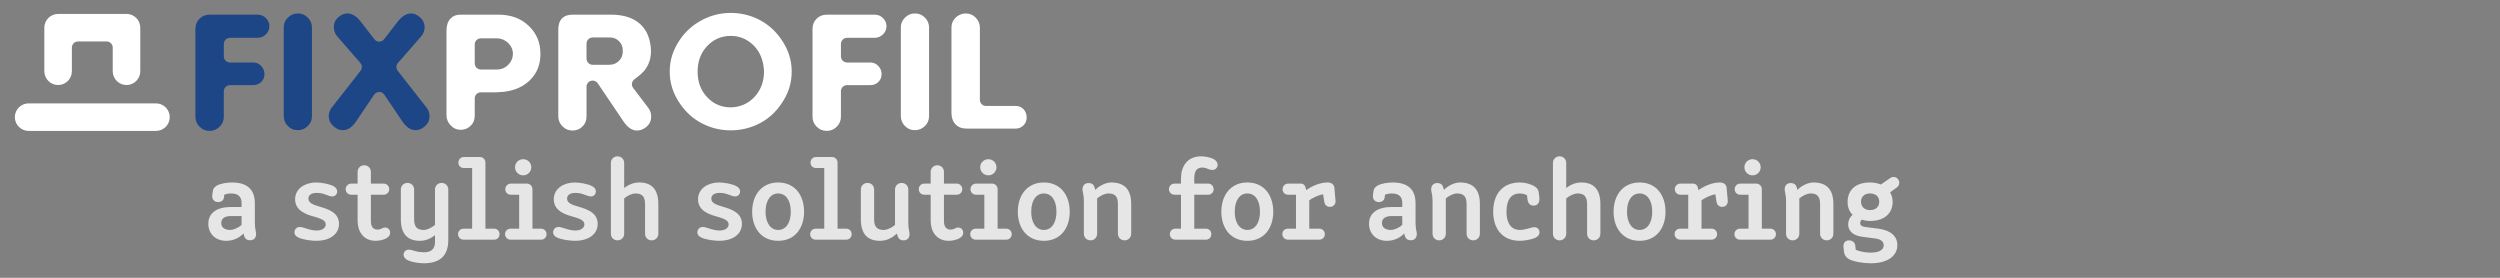 <?xml version="1.0" encoding="UTF-8" standalone="no"?><!DOCTYPE svg PUBLIC "-//W3C//DTD SVG 1.1//EN" "http://www.w3.org/Graphics/SVG/1.1/DTD/svg11.dtd"><svg width="100%" height="100%" viewBox="0 0 630 70" version="1.1" xmlns="http://www.w3.org/2000/svg" xmlns:xlink="http://www.w3.org/1999/xlink" xml:space="preserve" xmlns:serif="http://www.serif.com/" style="fill-rule:evenodd;clip-rule:evenodd;stroke-linejoin:round;stroke-miterlimit:2;"><rect x="0" y="0" width="630" height="70" fill="#808080" stroke="none"/><g><path d="M52.823,32.977c-1.01,0 -1.815,-0.333 -2.531,-1.049c-0.714,-0.717 -1.049,-1.52 -1.049,-2.53l0,-22.079c0,-1.07 0.327,-1.895 1.027,-2.595c0.701,-0.7 1.527,-1.027 2.597,-1.027l12.054,0c0.83,0 1.493,0.276 2.09,0.873c0.595,0.595 0.873,1.244 0.873,2.043c0,0.8 -0.292,1.465 -0.918,2.088c-0.609,0.55 -1.289,0.831 -2.089,0.831l-6.932,0c-0.851,0 -1.542,0.689 -1.542,1.542l0,3.135c0,0.853 0.691,1.542 1.542,1.542l5.872,0c0.79,0 1.421,0.271 1.983,0.854c0.577,0.598 0.847,1.252 0.847,2.063c0,0.819 -0.258,1.45 -0.81,1.982c-0.569,0.547 -1.224,0.803 -2.063,0.803l-5.829,0c-0.851,0 -1.542,0.691 -1.542,1.542l0,6.403c0,1.008 -0.334,1.813 -1.05,2.53c-0.715,0.716 -1.52,1.049 -2.53,1.049" style="fill:#1c4685;fill-rule:nonzero;"/><path d="M75.033,32.801c-1.005,0 -1.801,-0.332 -2.5,-1.043c-0.697,-0.706 -1.036,-1.549 -1.036,-2.581l0,-22.253c0,-0.981 0.333,-1.772 1.05,-2.486c0.716,-0.717 1.519,-1.05 2.529,-1.05c0.981,0 1.772,0.333 2.486,1.048c0.717,0.716 1.05,1.521 1.05,2.531l0,22.298c0,1.001 -0.334,1.793 -1.055,2.493c-0.732,0.711 -1.534,1.043 -2.524,1.043" style="fill:#1c4685;fill-rule:nonzero;"/><path d="M104.749,32.801c-1.238,0 -2.324,-0.705 -3.32,-2.156l-4.586,-6.791c-0.287,-0.424 -0.766,-0.679 -1.278,-0.679c-0.512,0 -0.992,0.255 -1.279,0.679l-4.592,6.8c-0.99,1.441 -2.077,2.147 -3.314,2.147c-0.655,0 -1.249,-0.191 -1.812,-0.583c-0.621,-0.432 -1.071,-0.899 -1.337,-1.386c-0.26,-0.483 -0.387,-1.02 -0.387,-1.649c0,-0.72 0.246,-1.399 0.751,-2.071l7.266,-9.281c0.457,-0.582 0.435,-1.404 -0.049,-1.962l-5.784,-6.658c-0.609,-0.691 -0.902,-1.468 -0.902,-2.384c0,-1.081 0.402,-1.902 1.264,-2.58c0.716,-0.585 1.408,-0.859 2.139,-0.859c1.211,0 2.343,0.706 3.457,2.16l3.357,4.347c0.292,0.38 0.744,0.6 1.222,0.6c0.478,0 0.928,-0.22 1.219,-0.6l3.357,-4.344c1.118,-1.457 2.25,-2.163 3.461,-2.163c0.7,0 1.377,0.274 2.071,0.842c0.461,0.353 0.774,0.735 0.991,1.201c0.23,0.489 0.341,0.961 0.341,1.442c0,0.379 -0.075,0.785 -0.223,1.209c-0.139,0.398 -0.366,0.774 -0.671,1.118l-5.834,6.665c-0.489,0.558 -0.51,1.383 -0.054,1.966l7.286,9.304c0.486,0.649 0.733,1.357 0.733,2.138c0,1.198 -0.507,2.115 -1.599,2.883c-0.62,0.432 -1.24,0.645 -1.894,0.645" style="fill:#1c4685;fill-rule:nonzero;"/><path d="M121.174,9.664c-0.853,0 -1.542,0.689 -1.542,1.542l0,4.768c0,0.853 0.689,1.542 1.542,1.542l4.063,0c1.081,0 2.054,-0.401 2.811,-1.158c0.787,-0.785 1.203,-1.758 1.203,-2.811c0,-1.044 -0.427,-1.997 -1.237,-2.759c-0.78,-0.734 -1.741,-1.124 -2.777,-1.124l-4.063,0Zm-5.078,23.047c-0.998,0 -1.795,-0.345 -2.507,-1.088c-0.722,-0.753 -1.072,-1.609 -1.072,-2.616l0,-21.298c0,-1.288 0.324,-2.265 0.987,-2.993c0.635,-0.696 1.446,-1.02 2.549,-1.02l9.493,0c3.205,0 5.73,0.93 7.717,2.844c1.97,1.895 2.927,4.194 2.927,7.027c0,2.618 -0.805,4.729 -2.461,6.453c-1.688,1.757 -3.918,2.779 -6.82,3.122l-1.866,0.124l-3.869,-0.003c-0.853,0 -1.542,0.691 -1.542,1.542l0,4.332c0,1.073 -0.327,1.889 -1.029,2.563c-0.708,0.68 -1.526,1.011 -2.507,1.011" style="fill:#fff;fill-rule:nonzero;"/><path d="M149.345,9.443c-0.853,0 -1.542,0.689 -1.542,1.542l0,3.798c0,0.853 0.689,1.542 1.542,1.542l4.239,0c1.001,0 1.872,-0.386 2.521,-1.113c0.642,-0.724 0.924,-1.641 0.824,-2.657c0.007,-0.756 -0.317,-1.561 -0.932,-2.175c-0.612,-0.613 -1.386,-0.937 -2.237,-0.937l-4.415,0Zm11.184,23.447c-1.233,0 -2.331,-0.722 -3.354,-2.206l-6.552,-9.701c-0.291,-0.431 -0.775,-0.678 -1.278,-0.678c-0.151,0 -0.302,0.022 -0.452,0.068c-0.648,0.199 -1.09,0.796 -1.09,1.474l0,7.514c0,1.023 -0.323,1.822 -1.013,2.512c-0.691,0.694 -1.501,1.017 -2.546,1.017c-0.987,0 -1.781,-0.337 -2.501,-1.055c-0.721,-0.717 -1.055,-1.539 -1.055,-2.583l0,-21.741c0,-1.28 0.305,-2.216 0.934,-2.867c0.617,-0.638 1.494,-0.948 2.688,-0.948l9.672,0c2.72,0 4.937,0.595 6.59,1.768c1.626,1.154 2.662,2.758 3.168,4.904c0.206,0.904 0.311,1.739 0.311,2.472c0,1.193 -0.217,2.291 -0.643,3.268c-0.427,0.976 -1.027,1.794 -1.835,2.505l-0.177,0.175l-1.568,1.229c-0.662,0.519 -0.785,1.474 -0.276,2.145l3.753,4.945c0.535,0.686 0.789,1.416 0.789,2.247c0,1.207 -0.479,2.114 -1.512,2.852c-0.646,0.46 -1.319,0.684 -2.053,0.684" style="fill:#fff;fill-rule:nonzero;"/><path d="M184.139,9.045c-2.346,0 -4.352,0.87 -5.96,2.586c-1.582,1.687 -2.383,3.848 -2.383,6.42c0,2.573 0.801,4.732 2.383,6.418c1.606,1.715 3.596,2.586 5.915,2.586c0.544,0 1.093,-0.054 1.628,-0.164c1.983,-0.396 3.636,-1.426 4.91,-3.058c1.255,-1.612 1.892,-3.543 1.892,-5.739c0,-0.523 -0.052,-1.087 -0.154,-1.678c-0.348,-2.154 -1.295,-3.943 -2.81,-5.3c-1.538,-1.375 -3.363,-2.071 -5.421,-2.071m0,23.8c-2.563,0 -4.984,-0.58 -7.196,-1.725c-2.205,-1.143 -4.05,-2.775 -5.491,-4.852c-1.805,-2.589 -2.683,-5.275 -2.683,-8.217c0,-2.944 0.878,-5.632 2.68,-8.215c1.411,-2.023 3.262,-3.642 5.501,-4.814c2.237,-1.172 4.657,-1.767 7.189,-1.767c2.563,0 4.984,0.58 7.193,1.724c2.207,1.143 4.054,2.776 5.491,4.853c1.808,2.566 2.685,5.25 2.685,8.219c0,2.968 -0.877,5.653 -2.678,8.207c-1.421,2.092 -3.259,3.719 -5.472,4.86c-2.226,1.146 -4.655,1.727 -7.219,1.727" style="fill:#fff;fill-rule:nonzero;"/><path d="M208.335,32.977c-1.01,0 -1.815,-0.333 -2.532,-1.05c-0.714,-0.716 -1.047,-1.519 -1.047,-2.529l0,-22.079c0,-1.07 0.327,-1.895 1.027,-2.595c0.7,-0.7 1.525,-1.027 2.596,-1.027l12.055,0c0.83,0 1.493,0.276 2.088,0.871c0.595,0.597 0.875,1.247 0.875,2.045c0,0.8 -0.293,1.463 -0.918,2.089c-0.6,0.54 -1.301,0.83 -2.089,0.83l-6.933,0c-0.852,0 -1.542,0.689 -1.542,1.542l0,3.135c0,0.853 0.69,1.542 1.542,1.542l5.873,0c0.79,0 1.419,0.271 1.982,0.854c0.578,0.598 0.848,1.254 0.848,2.063c0,0.819 -0.258,1.448 -0.811,1.982c-0.569,0.547 -1.223,0.803 -2.062,0.803l-5.83,0c-0.852,0 -1.542,0.691 -1.542,1.542l0,6.403c0,1.01 -0.335,1.813 -1.049,2.53c-0.717,0.716 -1.522,1.049 -2.531,1.049" style="fill:#fff;fill-rule:nonzero;"/><path d="M230.546,32.801c-1.005,0 -1.801,-0.332 -2.5,-1.043c-0.697,-0.706 -1.036,-1.549 -1.036,-2.581l0,-22.253c0,-0.981 0.333,-1.772 1.049,-2.488c0.717,-0.714 1.52,-1.048 2.53,-1.048c0.981,0 1.77,0.334 2.487,1.048c0.707,0.707 1.049,1.536 1.049,2.531l0,22.298c0,1.001 -0.335,1.793 -1.055,2.492c-0.723,0.701 -1.548,1.044 -2.524,1.044" style="fill:#fff;fill-rule:nonzero;"/><path d="M243.57,32.403c-1.167,0 -2.069,-0.345 -2.758,-1.055c-0.702,-0.72 -1.043,-1.674 -1.043,-2.914l0,-21.474c0,-1.007 0.333,-1.811 1.05,-2.525c0.327,-0.327 0.71,-0.578 1.172,-0.766c0.463,-0.19 0.909,-0.281 1.357,-0.281c1.009,0 1.809,0.336 2.526,1.061c0.72,0.731 1.057,1.542 1.057,2.552l0,18.158c0,0.851 0.689,1.542 1.542,1.542l7.462,0c0.817,0 1.446,0.257 1.98,0.809c0.547,0.569 0.803,1.239 0.803,2.108c0,0.801 -0.256,1.428 -0.807,1.982c-0.549,0.547 -1.178,0.803 -1.976,0.803l-12.365,0Z" style="fill:#fff;fill-rule:nonzero;"/><path d="M31.877,21.427c-1.912,0 -3.47,-1.558 -3.47,-3.47l0,-5.968c0,-0.853 -0.689,-1.542 -1.542,-1.542l-7.212,0c-0.851,0 -1.542,0.689 -1.542,1.542l0,5.968c0,1.912 -1.557,3.47 -3.469,3.47c-1.912,0 -3.47,-1.558 -3.47,-3.47l0,-10.979c0,-1.913 1.558,-3.47 3.47,-3.47l17.235,0c1.912,0 3.47,1.557 3.47,3.47l0,10.979c0,1.912 -1.558,3.47 -3.47,3.47" style="fill:#fff;fill-rule:nonzero;"/><path d="M7.212,32.989c-1.912,0 -3.47,-1.557 -3.47,-3.47c0,-1.912 1.558,-3.469 3.47,-3.469l32.094,0c1.914,0 3.47,1.557 3.47,3.469c0,1.913 -1.556,3.47 -3.47,3.47l-32.094,0Z" style="fill:#fff;fill-rule:nonzero;"/><g opacity="0.8"><path d="M60.876,54.444l0,2.227c-0.897,0.81 -2.082,1.273 -2.892,1.273c-1.417,0 -2.226,-0.666 -2.226,-1.707c0,-1.215 0.867,-1.793 2.515,-1.793l2.603,0Zm0,-2.279l-2.718,0c-3.526,0 -5.662,1.529 -5.662,4.217c0,2.485 1.761,4.303 4.505,4.303c1.735,0 3.239,-0.693 4.365,-1.847l0.174,0.662c0.23,0.636 0.606,1.041 1.529,1.041c1.01,0 1.473,-0.723 1.473,-1.59c0,-0.635 -0.318,-1.213 -0.318,-2.86l0,-4.91c0,-2.314 -0.895,-5.199 -5.742,-5.199c-1.327,0 -2.945,0.259 -3.872,0.807c-0.636,0.404 -0.926,0.693 -1.042,1.732l-0.087,0.751c-0.086,0.926 0.493,1.649 1.477,1.649c0.781,0 1.389,-0.434 1.476,-1.099l0.087,-0.752c0.519,-0.231 1.182,-0.318 1.759,-0.318c2.077,0 2.596,1.157 2.596,2.429l0,0.984Z" style="fill:#fff;fill-rule:nonzero;"/><path d="M79.857,48.607c0.781,0 1.533,0.174 2.285,0.463c0.548,0.173 1.068,0.433 1.558,0.433c0.866,0 1.27,-0.664 1.27,-1.271c0,-0.635 -0.433,-1.067 -1.01,-1.356c-1.01,-0.519 -2.975,-0.894 -4.305,-0.894c-2.601,0 -5.286,1.413 -5.286,4.244c0,3.006 3.06,3.873 4.794,4.365c1.764,0.52 2.921,0.925 2.921,1.965c0,0.838 -0.81,1.532 -2.285,1.532c-0.809,0 -1.677,-0.202 -2.486,-0.462c-0.635,-0.174 -1.212,-0.434 -1.731,-0.434c-0.924,0 -1.386,0.694 -1.386,1.387c0,0.577 0.375,0.981 1.039,1.298c1.155,0.548 3.292,0.808 4.564,0.808c2.978,0 5.633,-1.443 5.633,-4.273c0,-2.804 -2.626,-3.671 -4.765,-4.307c-1.648,-0.492 -2.95,-0.896 -2.95,-2.052c0,-0.81 0.637,-1.446 2.14,-1.446Z" style="fill:#fff;fill-rule:nonzero;"/><path d="M90.117,49.07l0,6.619c0,2.601 1.443,4.996 4.532,4.996c0.694,0 1.965,-0.144 2.89,-0.75c0.549,-0.347 0.78,-0.779 0.78,-1.299c0,-0.837 -0.607,-1.299 -1.3,-1.299c-0.665,0 -0.954,0.52 -1.878,0.52c-1.041,0 -1.676,-0.665 -1.676,-2.139l0,-6.648l3.236,0c0.78,0 1.387,-0.606 1.387,-1.386c0,-0.779 -0.607,-1.414 -1.387,-1.414l-3.236,0l0,-2.947c0,-0.953 -0.722,-1.676 -1.674,-1.676c-0.924,0 -1.674,0.723 -1.674,1.676l0,2.947l-1.618,0c-0.781,0 -1.387,0.635 -1.387,1.414c0,0.78 0.606,1.386 1.387,1.386l1.618,0Z" style="fill:#fff;fill-rule:nonzero;"/><path d="M109.62,56.672c-0.896,0.723 -1.908,1.272 -2.862,1.272c-1.533,0 -2.4,-0.665 -2.4,-2.687l0,-7.484c0,-0.954 -0.693,-1.676 -1.674,-1.676c-0.953,0 -1.674,0.722 -1.674,1.676l0,7.484c0,3.899 1.876,5.428 4.794,5.428c1.416,0 2.602,-0.491 3.816,-1.414l0,1.732c0,1.881 -1.127,2.575 -2.804,2.575c-0.666,0 -1.591,-0.116 -2.111,-0.289c-0.607,-0.174 -1.242,-0.376 -1.675,-0.376c-0.895,0 -1.328,0.665 -1.328,1.271c0,0.664 0.433,1.039 0.982,1.356c1.125,0.577 3.12,0.808 4.132,0.808c3.786,0 6.152,-1.702 6.152,-5.807l0,-12.768c0,-0.954 -0.721,-1.676 -1.674,-1.676c-0.952,0 -1.674,0.722 -1.674,1.676l0,8.899Z" style="fill:#fff;fill-rule:nonzero;"/><path d="M115.428,59.011c0,0.779 0.607,1.385 1.387,1.385l7.711,0c0.78,0 1.358,-0.606 1.358,-1.385c0,-0.779 -0.578,-1.385 -1.358,-1.385l-2.196,0l0,-16.645c0,-0.779 -0.577,-1.414 -1.385,-1.414l-4.072,0c-0.781,0 -1.358,0.635 -1.358,1.414c0,0.779 0.577,1.356 1.358,1.356l2.109,0l0,15.289l-2.167,0c-0.78,0 -1.387,0.606 -1.387,1.385Z" style="fill:#fff;fill-rule:nonzero;"/><path d="M127.275,59.011c0,0.779 0.606,1.385 1.386,1.385l7.712,0c0.751,0 1.358,-0.606 1.358,-1.385c0,-0.779 -0.607,-1.385 -1.358,-1.385l-2.196,0l0,-9.942c0,-0.779 -0.607,-1.414 -1.386,-1.414l-4.072,0c-0.78,0 -1.387,0.635 -1.387,1.414c0,0.78 0.607,1.386 1.387,1.386l2.11,0l0,8.556l-2.168,0c-0.78,0 -1.386,0.606 -1.386,1.385Zm4.563,-14.825c1.126,0 2.05,-0.894 2.05,-2.049c0,-1.126 -0.924,-2.021 -2.05,-2.021c-1.126,0 -2.05,0.895 -2.05,2.021c0,1.155 0.924,2.049 2.05,2.049Z" style="fill:#fff;fill-rule:nonzero;"/><path d="M145.043,48.607c0.78,0 1.532,0.174 2.284,0.463c0.548,0.173 1.068,0.433 1.559,0.433c0.866,0 1.27,-0.664 1.27,-1.271c0,-0.635 -0.433,-1.067 -1.011,-1.356c-1.01,-0.519 -2.975,-0.894 -4.305,-0.894c-2.601,0 -5.285,1.413 -5.285,4.244c0,3.006 3.059,3.873 4.794,4.365c1.764,0.52 2.92,0.925 2.92,1.965c0,0.838 -0.809,1.532 -2.284,1.532c-0.81,0 -1.677,-0.202 -2.486,-0.462c-0.635,-0.174 -1.213,-0.434 -1.732,-0.434c-0.924,0 -1.386,0.694 -1.386,1.387c0,0.577 0.376,0.981 1.039,1.298c1.155,0.548 3.292,0.808 4.565,0.808c2.977,0 5.632,-1.443 5.632,-4.273c0,-2.804 -2.626,-3.671 -4.765,-4.307c-1.648,-0.492 -2.949,-0.896 -2.949,-2.052c0,-0.81 0.636,-1.446 2.14,-1.446Z" style="fill:#fff;fill-rule:nonzero;"/><path d="M153.944,58.894c0,0.953 0.721,1.675 1.674,1.675c0.952,0 1.674,-0.722 1.674,-1.675l0,-8.9c0.838,-0.693 1.966,-1.242 2.862,-1.242c1.533,0 2.4,0.664 2.4,2.658l0,7.484c0,0.953 0.693,1.675 1.674,1.675c0.953,0 1.674,-0.722 1.674,-1.675l0,-7.484c0,-3.87 -1.876,-5.428 -4.793,-5.428c-1.388,0 -2.66,0.49 -3.817,1.413l0,-6.325c0,-0.954 -0.722,-1.676 -1.674,-1.676c-0.953,0 -1.674,0.722 -1.674,1.676l0,17.824Z" style="fill:#fff;fill-rule:nonzero;"/><path d="M181.391,48.607c0.781,0 1.533,0.174 2.285,0.463c0.548,0.173 1.068,0.433 1.558,0.433c0.866,0 1.27,-0.664 1.27,-1.271c0,-0.635 -0.432,-1.067 -1.01,-1.356c-1.01,-0.519 -2.975,-0.894 -4.305,-0.894c-2.601,0 -5.286,1.413 -5.286,4.244c0,3.006 3.06,3.873 4.794,4.365c1.764,0.52 2.921,0.925 2.921,1.965c0,0.838 -0.81,1.532 -2.284,1.532c-0.81,0 -1.678,-0.202 -2.487,-0.462c-0.635,-0.174 -1.212,-0.434 -1.731,-0.434c-0.924,0 -1.386,0.694 -1.386,1.387c0,0.577 0.375,0.981 1.039,1.298c1.155,0.548 3.292,0.808 4.565,0.808c2.977,0 5.632,-1.443 5.632,-4.273c0,-2.804 -2.626,-3.671 -4.765,-4.307c-1.648,-0.492 -2.949,-0.896 -2.949,-2.052c0,-0.81 0.636,-1.446 2.139,-1.446Z" style="fill:#fff;fill-rule:nonzero;"/><path d="M189.541,53.348c0,4.104 2.31,7.337 6.558,7.337c4.248,0 6.528,-3.233 6.528,-7.337c0,-4.163 -2.338,-7.366 -6.528,-7.366c-4.191,0 -6.558,3.203 -6.558,7.366Zm6.558,4.596c-1.908,0 -3.181,-1.764 -3.181,-4.596c0,-2.862 1.273,-4.596 3.181,-4.596c1.937,0 3.18,1.734 3.18,4.596c0,2.832 -1.243,4.596 -3.18,4.596Z" style="fill:#fff;fill-rule:nonzero;"/><path d="M204.162,59.011c0,0.779 0.607,1.385 1.387,1.385l7.711,0c0.78,0 1.358,-0.606 1.358,-1.385c0,-0.779 -0.578,-1.385 -1.358,-1.385l-2.196,0l0,-16.645c0,-0.779 -0.577,-1.414 -1.385,-1.414l-4.072,0c-0.78,0 -1.358,0.635 -1.358,1.414c0,0.779 0.578,1.356 1.358,1.356l2.109,0l0,15.289l-2.167,0c-0.78,0 -1.387,0.606 -1.387,1.385Z" style="fill:#fff;fill-rule:nonzero;"/><path d="M225.544,56.672c-0.839,0.723 -1.967,1.272 -2.863,1.272c-1.532,0 -2.4,-0.665 -2.4,-2.687l0,-7.484c0,-0.954 -0.692,-1.676 -1.674,-1.676c-0.952,0 -1.674,0.722 -1.674,1.676l0,7.484c0,3.899 1.876,5.428 4.794,5.428c1.532,0 3.036,-0.606 4.278,-1.847l0.202,0.692c0.231,0.606 0.607,1.039 1.501,1.039c1.039,0 1.502,-0.722 1.502,-1.588c0,-0.607 -0.318,-1.329 -0.318,-2.773l0,-8.436c0,-0.953 -0.722,-1.675 -1.674,-1.675c-0.953,0 -1.674,0.722 -1.674,1.675l0,8.9Z" style="fill:#fff;fill-rule:nonzero;"/><path d="M234.53,49.07l0,6.619c0,2.601 1.443,4.996 4.532,4.996c0.694,0 1.965,-0.144 2.89,-0.75c0.549,-0.347 0.78,-0.779 0.78,-1.299c0,-0.837 -0.607,-1.299 -1.3,-1.299c-0.665,0 -0.954,0.52 -1.878,0.52c-1.04,0 -1.676,-0.665 -1.676,-2.139l0,-6.648l3.236,0c0.78,0 1.387,-0.606 1.387,-1.386c0,-0.779 -0.607,-1.414 -1.387,-1.414l-3.236,0l0,-2.947c0,-0.953 -0.722,-1.676 -1.674,-1.676c-0.924,0 -1.674,0.723 -1.674,1.676l0,2.947l-1.618,0c-0.78,0 -1.387,0.635 -1.387,1.414c0,0.78 0.607,1.386 1.387,1.386l1.618,0Z" style="fill:#fff;fill-rule:nonzero;"/><path d="M244.498,59.011c0,0.779 0.607,1.385 1.387,1.385l7.711,0c0.752,0 1.358,-0.606 1.358,-1.385c0,-0.779 -0.606,-1.385 -1.358,-1.385l-2.196,0l0,-9.942c0,-0.779 -0.606,-1.414 -1.385,-1.414l-4.072,0c-0.78,0 -1.387,0.635 -1.387,1.414c0,0.78 0.607,1.386 1.387,1.386l2.109,0l0,8.556l-2.167,0c-0.78,0 -1.387,0.606 -1.387,1.385Zm4.564,-14.825c1.126,0 2.049,-0.894 2.049,-2.049c0,-1.126 -0.923,-2.021 -2.049,-2.021c-1.126,0 -2.05,0.895 -2.05,2.021c0,1.155 0.924,2.049 2.05,2.049Z" style="fill:#fff;fill-rule:nonzero;"/><path d="M256.489,53.348c0,4.104 2.309,7.337 6.557,7.337c4.249,0 6.529,-3.233 6.529,-7.337c0,-4.163 -2.338,-7.366 -6.529,-7.366c-4.19,0 -6.557,3.203 -6.557,7.366Zm6.557,4.596c-1.908,0 -3.18,-1.764 -3.18,-4.596c0,-2.862 1.272,-4.596 3.18,-4.596c1.937,0 3.181,1.734 3.181,4.596c0,2.832 -1.244,4.596 -3.181,4.596Z" style="fill:#fff;fill-rule:nonzero;"/><path d="M273.132,58.894c0,0.953 0.722,1.675 1.674,1.675c0.953,0 1.674,-0.722 1.674,-1.675l0,-8.9c0.839,-0.693 1.938,-1.242 2.834,-1.242c1.561,0 2.4,0.664 2.4,2.658l0,7.484c0,0.953 0.721,1.675 1.674,1.675c0.952,0 1.674,-0.722 1.674,-1.675l0,-7.484c0,-3.87 -1.905,-5.428 -5.025,-5.428c-1.157,0 -2.776,0.605 -4.047,1.875l-0.173,-0.691c-0.174,-0.607 -0.635,-1.04 -1.53,-1.04c-1.01,0 -1.501,0.751 -1.501,1.589c0,0.635 0.346,1.357 0.346,2.773l0,8.406Z" style="fill:#fff;fill-rule:nonzero;"/><path d="M297.606,46.27l-1.647,0c-0.78,0 -1.387,0.635 -1.387,1.414c0,0.751 0.607,1.386 1.387,1.386l1.647,0l0,8.556l-1.445,0c-0.751,0 -1.358,0.606 -1.358,1.385c0,0.779 0.607,1.385 1.358,1.385l7.74,0c0.78,0 1.358,-0.606 1.358,-1.385c0,-0.779 -0.578,-1.385 -1.358,-1.385l-2.947,0l0,-8.556l3.525,0c0.78,0 1.358,-0.635 1.358,-1.386c0,-0.779 -0.578,-1.414 -1.358,-1.414l-3.525,0l0,-1.301c0,-1.909 0.664,-2.747 2.022,-2.747c0.549,0 1.012,0.144 1.474,0.376c0.347,0.115 0.693,0.231 1.069,0.231c0.838,0 1.329,-0.665 1.329,-1.329c0,-0.461 -0.289,-0.923 -0.78,-1.269c-0.838,-0.549 -2.369,-0.837 -3.381,-0.837c-3.58,0 -5.081,2.655 -5.081,5.575l0,1.301Z" style="fill:#fff;fill-rule:nonzero;"/><path d="M307.776,53.348c0,4.104 2.31,7.337 6.558,7.337c4.248,0 6.528,-3.233 6.528,-7.337c0,-4.163 -2.338,-7.366 -6.528,-7.366c-4.191,0 -6.558,3.203 -6.558,7.366Zm6.558,4.596c-1.908,0 -3.181,-1.764 -3.181,-4.596c0,-2.862 1.273,-4.596 3.181,-4.596c1.937,0 3.18,1.734 3.18,4.596c0,2.832 -1.243,4.596 -3.18,4.596Z" style="fill:#fff;fill-rule:nonzero;"/><path d="M323.148,58.982c0,0.779 0.607,1.414 1.387,1.414l7.942,0c0.781,0 1.387,-0.606 1.387,-1.385c0,-0.779 -0.606,-1.385 -1.387,-1.385l-2.542,0l0,-7.169c0.838,-0.578 2.369,-1.358 3.496,-1.474l0.289,1.908c0.115,0.694 0.578,1.243 1.445,1.243c0.78,0 1.473,-0.636 1.386,-1.561l-0.288,-3.264c-0.058,-0.808 -0.752,-1.327 -1.705,-1.327c-1.849,0 -3.843,0.836 -5.403,1.933l-0.173,-0.75c-0.144,-0.491 -0.548,-0.895 -1.097,-0.895l-3.292,0c-0.78,0 -1.387,0.635 -1.387,1.414c0,0.78 0.607,1.386 1.387,1.386l1.994,0l0,8.556l-2.052,0c-0.78,0 -1.387,0.577 -1.387,1.356Z" style="fill:#fff;fill-rule:nonzero;"/><path d="M353.371,54.444l0,2.227c-0.896,0.81 -2.081,1.273 -2.891,1.273c-1.417,0 -2.226,-0.666 -2.226,-1.707c0,-1.215 0.867,-1.793 2.515,-1.793l2.602,0Zm0,-2.279l-2.717,0c-3.526,0 -5.662,1.529 -5.662,4.217c0,2.485 1.761,4.303 4.505,4.303c1.735,0 3.238,-0.693 4.365,-1.847l0.173,0.662c0.231,0.636 0.606,1.041 1.53,1.041c1.01,0 1.472,-0.723 1.472,-1.59c0,-0.635 -0.317,-1.213 -0.317,-2.86l0,-4.91c0,-2.314 -0.895,-5.199 -5.742,-5.199c-1.327,0 -2.946,0.259 -3.872,0.807c-0.637,0.404 -0.926,0.693 -1.042,1.732l-0.087,0.751c-0.086,0.926 0.492,1.649 1.477,1.649c0.781,0 1.389,-0.434 1.476,-1.099l0.087,-0.752c0.519,-0.231 1.182,-0.318 1.759,-0.318c2.076,0 2.595,1.157 2.595,2.429l0,0.984Z" style="fill:#fff;fill-rule:nonzero;"/><path d="M361,58.894c0,0.953 0.721,1.675 1.674,1.675c0.952,0 1.674,-0.722 1.674,-1.675l0,-8.9c0.838,-0.693 1.937,-1.242 2.833,-1.242c1.562,0 2.4,0.664 2.4,2.658l0,7.484c0,0.953 0.722,1.675 1.674,1.675c0.953,0 1.674,-0.722 1.674,-1.675l0,-7.484c0,-3.87 -1.905,-5.428 -5.025,-5.428c-1.156,0 -2.776,0.605 -4.047,1.875l-0.173,-0.691c-0.173,-0.607 -0.635,-1.04 -1.53,-1.04c-1.01,0 -1.501,0.751 -1.501,1.589c0,0.635 0.347,1.357 0.347,2.773l0,8.406Z" style="fill:#fff;fill-rule:nonzero;"/><path d="M384.941,50.313c0.116,0.954 0.695,1.503 1.534,1.503c0.985,0 1.563,-0.781 1.448,-1.908l-0.116,-1.07c-0.087,-0.923 -0.29,-1.327 -1.013,-1.818c-0.984,-0.663 -2.545,-1.038 -3.786,-1.038c-4.241,0 -6.723,2.799 -6.723,7.366c0,4.249 2.28,7.337 6.723,7.337c1.01,0 2.86,-0.26 3.988,-0.808c0.55,-0.288 0.955,-0.692 0.955,-1.356c0,-0.606 -0.405,-1.271 -1.302,-1.271c-0.434,0 -1.1,0.231 -1.679,0.376c-0.52,0.144 -1.327,0.318 -1.962,0.318c-2.308,0 -3.375,-1.879 -3.375,-4.596c0,-2.833 1.067,-4.596 3.375,-4.596c0.577,0 1.269,0.173 1.789,0.433l0.144,1.128Z" style="fill:#fff;fill-rule:nonzero;"/><path d="M391.338,58.894c0,0.953 0.722,1.675 1.674,1.675c0.953,0 1.675,-0.722 1.675,-1.675l0,-8.9c0.838,-0.693 1.966,-1.242 2.862,-1.242c1.532,0 2.4,0.664 2.4,2.658l0,7.484c0,0.953 0.693,1.675 1.674,1.675c0.952,0 1.674,-0.722 1.674,-1.675l0,-7.484c0,-3.87 -1.876,-5.428 -4.794,-5.428c-1.388,0 -2.66,0.49 -3.816,1.413l0,-6.325c0,-0.954 -0.722,-1.676 -1.675,-1.676c-0.952,0 -1.674,0.722 -1.674,1.676l0,17.824Z" style="fill:#fff;fill-rule:nonzero;"/><path d="M406.623,53.348c0,4.104 2.31,7.337 6.558,7.337c4.248,0 6.528,-3.233 6.528,-7.337c0,-4.163 -2.338,-7.366 -6.528,-7.366c-4.191,0 -6.558,3.203 -6.558,7.366Zm6.558,4.596c-1.908,0 -3.181,-1.764 -3.181,-4.596c0,-2.862 1.273,-4.596 3.181,-4.596c1.937,0 3.18,1.734 3.18,4.596c0,2.832 -1.243,4.596 -3.18,4.596Z" style="fill:#fff;fill-rule:nonzero;"/><path d="M421.995,58.982c0,0.779 0.607,1.414 1.387,1.414l7.942,0c0.781,0 1.387,-0.606 1.387,-1.385c0,-0.779 -0.606,-1.385 -1.387,-1.385l-2.542,0l0,-7.169c0.838,-0.578 2.369,-1.358 3.496,-1.474l0.289,1.908c0.115,0.694 0.578,1.243 1.445,1.243c0.78,0 1.473,-0.636 1.386,-1.561l-0.288,-3.264c-0.058,-0.808 -0.752,-1.327 -1.705,-1.327c-1.849,0 -3.843,0.836 -5.403,1.933l-0.173,-0.75c-0.144,-0.491 -0.548,-0.895 -1.097,-0.895l-3.292,0c-0.78,0 -1.387,0.635 -1.387,1.414c0,0.78 0.607,1.386 1.387,1.386l1.994,0l0,8.556l-2.052,0c-0.78,0 -1.387,0.577 -1.387,1.356Z" style="fill:#fff;fill-rule:nonzero;"/><path d="M437.078,59.011c0,0.779 0.607,1.385 1.387,1.385l7.711,0c0.751,0 1.358,-0.606 1.358,-1.385c0,-0.779 -0.607,-1.385 -1.358,-1.385l-2.196,0l0,-9.942c0,-0.779 -0.606,-1.414 -1.385,-1.414l-4.072,0c-0.781,0 -1.387,0.635 -1.387,1.414c0,0.78 0.606,1.386 1.387,1.386l2.109,0l0,8.556l-2.167,0c-0.78,0 -1.387,0.606 -1.387,1.385Zm4.563,-14.825c1.126,0 2.05,-0.894 2.05,-2.049c0,-1.126 -0.924,-2.021 -2.05,-2.021c-1.125,0 -2.049,0.895 -2.049,2.021c0,1.155 0.924,2.049 2.049,2.049Z" style="fill:#fff;fill-rule:nonzero;"/><path d="M450.08,58.894c0,0.953 0.722,1.675 1.674,1.675c0.953,0 1.674,-0.722 1.674,-1.675l0,-8.9c0.839,-0.693 1.938,-1.242 2.834,-1.242c1.561,0 2.4,0.664 2.4,2.658l0,7.484c0,0.953 0.721,1.675 1.674,1.675c0.952,0 1.674,-0.722 1.674,-1.675l0,-7.484c0,-3.87 -1.905,-5.428 -5.025,-5.428c-1.157,0 -2.776,0.605 -4.047,1.875l-0.173,-0.691c-0.174,-0.607 -0.635,-1.04 -1.53,-1.04c-1.01,0 -1.501,0.751 -1.501,1.589c0,0.635 0.346,1.357 0.346,2.773l0,8.406Z" style="fill:#fff;fill-rule:nonzero;"/><path d="M473.975,46.501c-0.751,-0.317 -1.619,-0.519 -2.717,-0.519c-3.785,0 -5.662,2.019 -5.662,4.91c0,1.359 0.433,2.457 1.27,3.236c-0.808,0.664 -1.125,1.587 -1.125,2.397c0,1.214 0.693,2.746 3.435,3.122l3.498,0.462c1.272,0.174 2.024,0.781 2.024,1.706c0,0.925 -0.809,1.85 -3.296,1.85c-1.358,0 -2.977,-0.347 -3.758,-0.723l-0.115,-1.069c-0.087,-0.868 -0.837,-1.301 -1.587,-1.301c-0.982,0 -1.472,0.751 -1.386,1.647l0.116,1.157c0.086,0.722 0.404,1.385 1.096,1.818c1.155,0.75 3.842,1.154 5.692,1.154c4.191,0 6.673,-1.846 6.673,-4.562c0,-2.197 -1.559,-3.729 -4.794,-4.163l-3.18,-0.405c-0.896,-0.115 -1.388,-0.375 -1.388,-1.011c0,-0.289 0.116,-0.578 0.405,-0.867c0.607,0.231 1.33,0.346 2.082,0.346c3.785,0 5.69,-2.077 5.69,-4.823c0,-0.926 -0.259,-1.735 -0.635,-2.4l1.675,-1.212c0.261,-0.173 0.636,-0.606 0.636,-1.183c0,-0.635 -0.491,-1.473 -1.445,-1.473c-0.433,0 -0.664,0.144 -0.866,0.289l-2.338,1.617Zm-2.717,2.251c1.475,0 2.313,0.838 2.313,2.082c0,1.215 -0.838,2.111 -2.313,2.111c-1.446,0 -2.285,-0.896 -2.285,-2.111c0,-1.244 0.839,-2.082 2.285,-2.082Z" style="fill:#fff;fill-rule:nonzero;"/></g></g></svg>